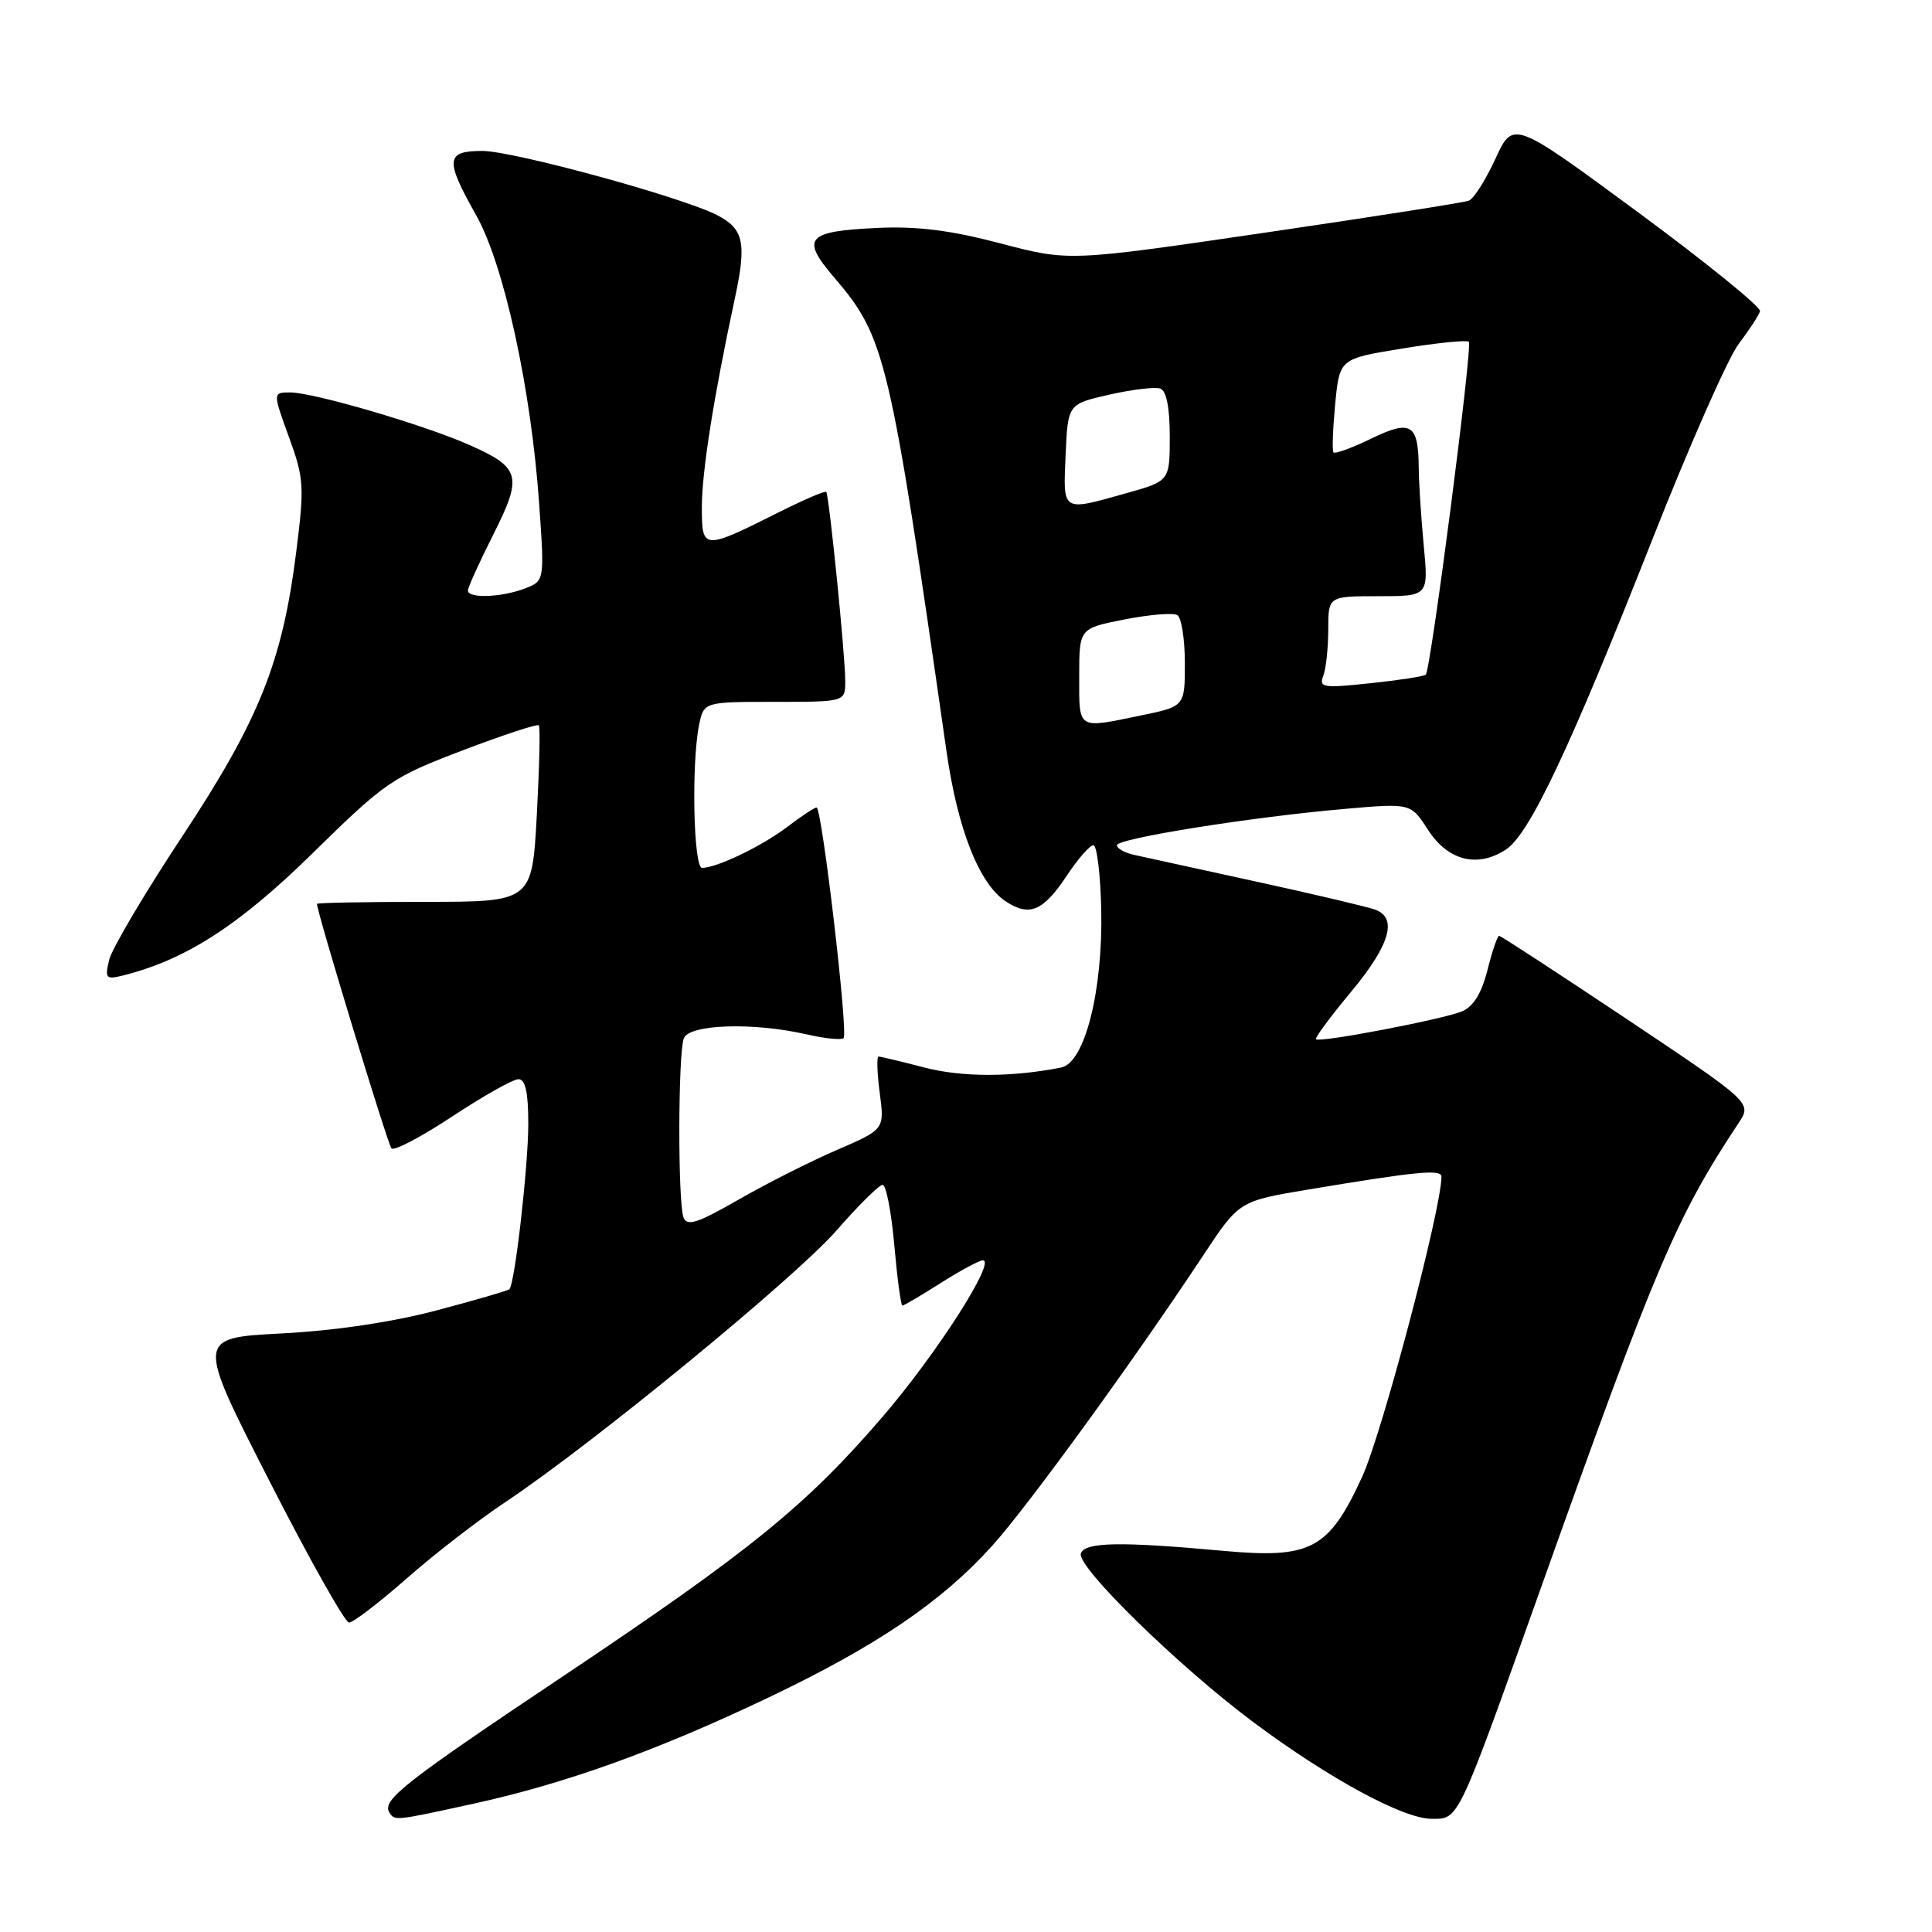 <?xml version="1.0" encoding="UTF-8" standalone="no"?>
<!DOCTYPE svg PUBLIC "-//W3C//DTD SVG 1.1//EN" "http://www.w3.org/Graphics/SVG/1.1/DTD/svg11.dtd" >
<svg xmlns="http://www.w3.org/2000/svg" xmlns:xlink="http://www.w3.org/1999/xlink" version="1.1" viewBox="0 0 256 256">
 <g >
 <path fill="currentColor"
d=" M 62.65 239.02 C 74.88 236.35 87.05 231.98 101.83 224.93 C 116.13 218.12 124.80 212.24 131.50 204.79 C 136.20 199.58 150.15 180.38 159.45 166.32 C 164.19 159.15 164.19 159.15 173.35 157.62 C 187.79 155.21 191.00 154.90 191.00 155.92 C 191.00 160.17 183.14 189.91 180.50 195.67 C 176.06 205.32 173.74 206.56 162.04 205.49 C 148.36 204.24 143.74 204.33 143.22 205.85 C 142.64 207.58 156.16 220.80 166.07 228.19 C 176.03 235.63 185.94 241.00 189.68 241.00 C 193.37 241.00 193.00 241.78 204.50 209.50 C 219.45 167.57 222.16 161.21 230.37 148.81 C 232.15 146.13 232.15 146.13 215.60 135.06 C 206.49 128.98 198.86 124.00 198.64 124.00 C 198.42 124.00 197.72 126.04 197.10 128.53 C 196.32 131.61 195.24 133.37 193.73 134.01 C 191.23 135.06 174.86 138.19 174.37 137.71 C 174.20 137.53 176.28 134.72 179.00 131.45 C 184.15 125.26 185.22 121.68 182.27 120.55 C 181.32 120.19 174.23 118.51 166.52 116.83 C 158.81 115.14 151.49 113.54 150.25 113.27 C 149.01 112.99 148.00 112.42 148.00 112.00 C 148.00 111.10 165.80 108.26 178.22 107.18 C 186.94 106.42 186.94 106.42 189.22 109.96 C 191.86 114.05 195.77 115.04 199.54 112.57 C 202.67 110.52 208.00 99.23 218.97 71.42 C 223.86 59.02 229.00 47.38 230.39 45.56 C 231.78 43.73 233.05 41.79 233.21 41.24 C 233.37 40.70 226.07 34.78 217.00 28.09 C 200.50 15.93 200.50 15.93 198.15 21.04 C 196.86 23.84 195.28 26.34 194.63 26.59 C 193.98 26.84 181.80 28.75 167.55 30.84 C 141.64 34.64 141.64 34.64 132.57 32.25 C 125.95 30.51 121.55 29.96 116.28 30.20 C 106.86 30.64 106.06 31.54 110.52 36.75 C 117.33 44.71 117.89 47.07 125.41 99.51 C 126.89 109.89 129.75 117.13 133.27 119.44 C 136.44 121.52 138.24 120.74 141.43 115.92 C 142.86 113.77 144.41 112.00 144.88 112.00 C 145.35 112.00 145.81 115.83 145.92 120.50 C 146.15 131.29 143.74 140.83 140.61 141.45 C 134.06 142.75 127.48 142.75 122.47 141.45 C 119.41 140.65 116.68 140.00 116.42 140.00 C 116.15 140.00 116.22 142.17 116.57 144.82 C 117.21 149.65 117.21 149.65 110.86 152.39 C 107.36 153.90 101.49 156.87 97.82 158.98 C 92.44 162.07 91.03 162.53 90.57 161.33 C 89.81 159.34 89.84 139.59 90.61 137.58 C 91.33 135.71 99.84 135.44 106.88 137.06 C 109.29 137.61 111.50 137.84 111.78 137.55 C 112.42 136.92 108.91 107.00 108.20 107.00 C 107.92 107.00 106.18 108.15 104.34 109.55 C 101.00 112.10 94.98 115.00 93.03 115.00 C 91.89 115.00 91.60 101.27 92.62 96.12 C 93.25 93.00 93.25 93.00 102.62 93.00 C 112.00 93.00 112.00 93.00 112.00 90.25 C 112.01 86.91 109.86 65.63 109.48 65.18 C 109.33 65.01 106.57 66.19 103.35 67.80 C 93.13 72.93 93.00 72.92 93.00 67.20 C 93.00 62.50 94.56 52.62 97.38 39.50 C 98.95 32.21 98.55 30.33 95.05 28.52 C 90.43 26.13 68.02 20.00 63.91 20.00 C 59.05 20.00 58.94 21.15 63.09 28.51 C 66.78 35.05 70.38 51.53 71.44 66.74 C 72.16 76.99 72.16 76.99 69.51 77.99 C 66.41 79.17 62.00 79.32 62.00 78.25 C 62.00 77.84 63.51 74.51 65.35 70.86 C 69.27 63.07 68.99 61.98 62.22 58.97 C 56.28 56.32 41.53 52.00 38.46 52.00 C 36.14 52.00 36.14 52.00 38.28 57.90 C 40.29 63.41 40.35 64.40 39.24 73.23 C 37.40 87.76 34.32 95.43 24.11 110.88 C 19.16 118.37 14.82 125.71 14.47 127.18 C 13.88 129.60 14.04 129.81 16.16 129.29 C 24.53 127.23 31.62 122.67 41.40 113.08 C 51.06 103.60 51.93 103.00 61.27 99.44 C 66.65 97.39 71.21 95.89 71.40 96.11 C 71.60 96.32 71.47 101.67 71.13 108.00 C 70.50 119.50 70.50 119.50 56.25 119.50 C 48.41 119.50 42.00 119.62 42.00 119.77 C 42.00 120.87 51.38 151.65 51.87 152.17 C 52.22 152.54 55.85 150.63 59.95 147.92 C 64.04 145.22 67.98 143.00 68.70 143.00 C 69.62 143.00 70.00 144.72 70.00 148.93 C 70.00 154.51 68.22 170.11 67.50 170.83 C 67.31 171.02 62.97 172.28 57.83 173.64 C 51.98 175.19 44.31 176.33 37.26 176.69 C 26.02 177.28 26.02 177.28 35.65 196.14 C 40.94 206.51 45.71 215.00 46.25 215.00 C 46.79 215.00 50.22 212.38 53.87 209.17 C 57.51 205.96 63.42 201.39 67.00 199.01 C 78.49 191.36 105.33 169.34 110.81 163.08 C 113.73 159.73 116.49 157.00 116.95 157.00 C 117.42 157.00 118.11 160.60 118.50 165.00 C 118.89 169.40 119.37 173.00 119.57 173.00 C 119.77 173.00 122.06 171.65 124.66 170.00 C 127.26 168.35 129.77 167.00 130.23 167.00 C 132.05 167.00 124.11 179.40 116.98 187.69 C 106.84 199.49 99.42 205.51 74.59 222.12 C 53.61 236.15 50.58 238.52 51.59 240.15 C 52.29 241.29 52.27 241.29 62.65 239.02 Z  M 143.00 89.63 C 143.00 83.26 143.00 83.26 149.01 82.08 C 152.32 81.43 155.47 81.17 156.01 81.51 C 156.55 81.84 157.00 84.70 157.00 87.86 C 157.00 93.60 157.00 93.60 151.19 94.80 C 142.67 96.56 143.00 96.77 143.00 89.63 Z  M 175.34 89.55 C 175.70 88.61 176.00 85.85 176.00 83.42 C 176.00 79.00 176.00 79.00 182.64 79.00 C 189.29 79.00 189.29 79.00 188.65 72.25 C 188.30 68.54 188.00 63.92 187.99 62.00 C 187.95 56.16 186.97 55.55 181.67 58.13 C 179.13 59.36 176.89 60.18 176.69 59.94 C 176.50 59.70 176.61 56.81 176.92 53.52 C 177.50 47.53 177.50 47.53 185.83 46.18 C 190.40 45.43 194.37 45.03 194.63 45.29 C 195.15 45.82 189.59 88.75 188.92 89.40 C 188.69 89.62 185.39 90.13 181.59 90.53 C 175.31 91.20 174.74 91.11 175.34 89.55 Z  M 141.20 60.27 C 141.50 53.54 141.50 53.54 147.00 52.29 C 150.03 51.61 153.06 51.24 153.75 51.49 C 154.56 51.78 155.00 54.02 155.00 57.84 C 155.00 63.74 155.00 63.74 149.18 65.37 C 140.63 67.77 140.87 67.92 141.20 60.27 Z "/>
</g>
</svg>